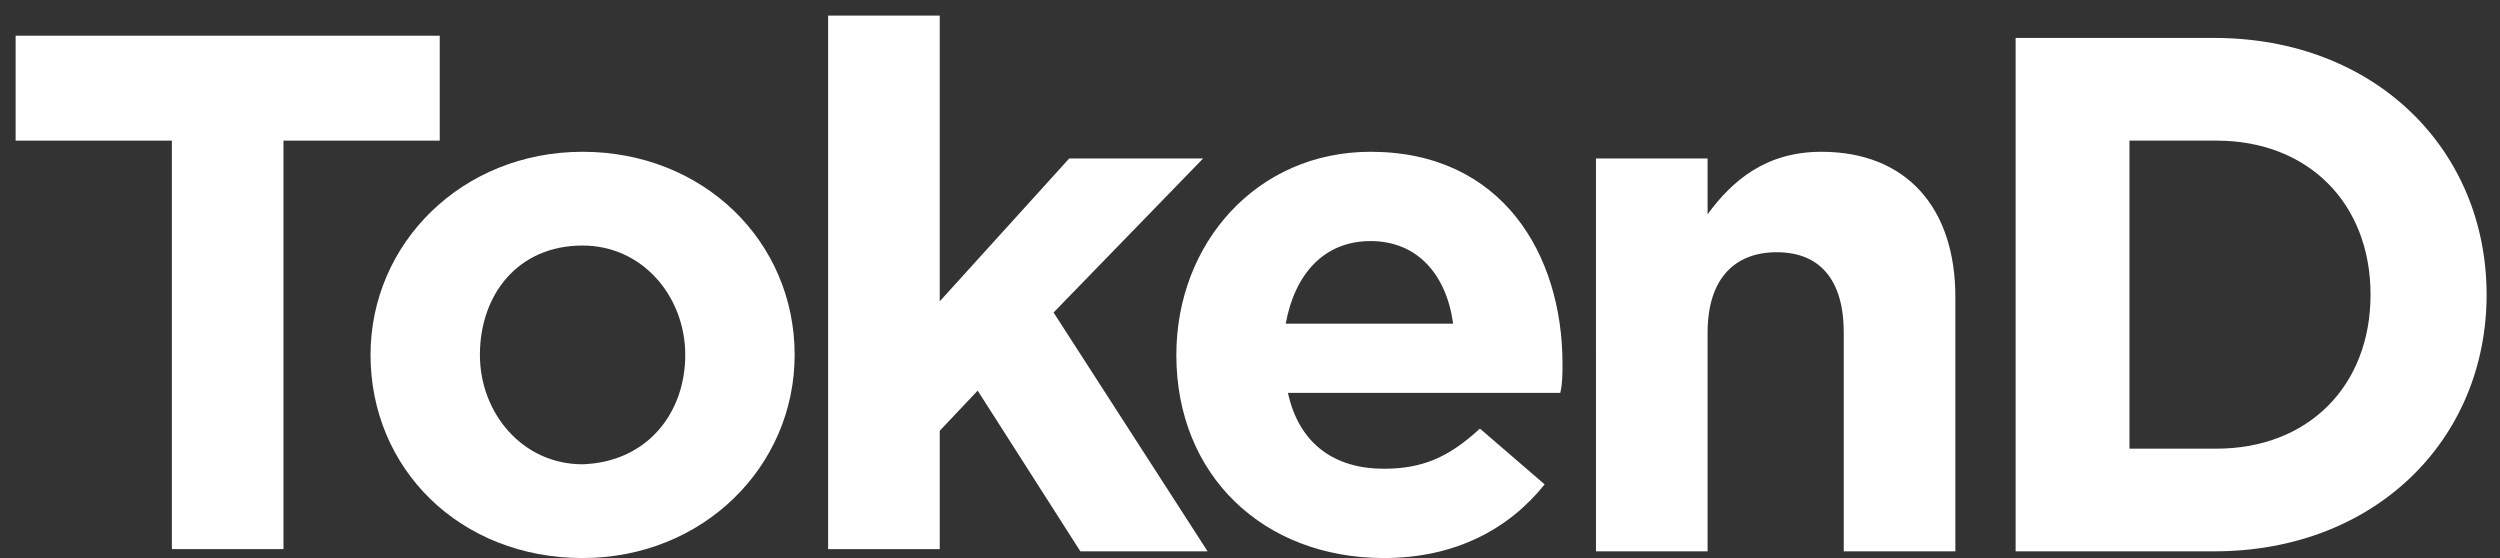 <svg width="112" height="25" xmlns="http://www.w3.org/2000/svg"><rect width="100%" height="100%" fill="#333333" stroke="none"/><g fill="#FFF" fill-rule="nonzero"><path d="M7.7 6.3h-7V1.6h19v4.7h-7v18.3h-5z"/><path d="M16.6 15.9c0-5 4.1-9.1 9.5-9.1s9.5 4 9.5 9.1c0 5-4.1 9.1-9.5 9.1-5.5 0-9.5-4-9.5-9.1zm14.1 0c0-2.6-1.9-4.9-4.6-4.9-2.9 0-4.6 2.2-4.6 4.9 0 2.6 1.9 4.9 4.6 4.9 2.9-.1 4.6-2.3 4.6-4.9zM37.1.7h5v12.8l5.8-6.4h6L47.2 14l6.9 10.7h-5.7l-4.6-7.2-1.7 1.8v5.3h-5z"/><path d="M52.7 15.9c0-5 3.6-9.1 8.7-9.1 5.9 0 8.6 4.6 8.6 9.5 0 .4 0 .9-.1 1.3H57.7c.5 2.3 2.1 3.4 4.3 3.4 1.7 0 2.9-.5 4.3-1.8l2.9 2.5c-1.6 2-4 3.3-7.2 3.3-5.4 0-9.3-3.7-9.3-9.1zm12.4-1.4c-.3-2.2-1.6-3.7-3.7-3.7s-3.4 1.5-3.8 3.7h7.5zM71.5 7.1h5v2.5c1.1-1.5 2.6-2.8 5.1-2.8 3.8 0 6 2.5 6 6.5v11.4h-5v-9.8c0-2.4-1.1-3.6-3-3.6s-3.1 1.2-3.1 3.6v9.8h-5V7.1zM90.3 1.7h8.9c7.2 0 12.2 5 12.2 11.5s-5 11.5-12.2 11.5h-8.9v-23zm9 18.4c4.1 0 6.9-2.8 6.9-6.9 0-4.1-2.8-6.9-6.9-6.9h-3.9v13.8h3.9z"/></g></svg>
